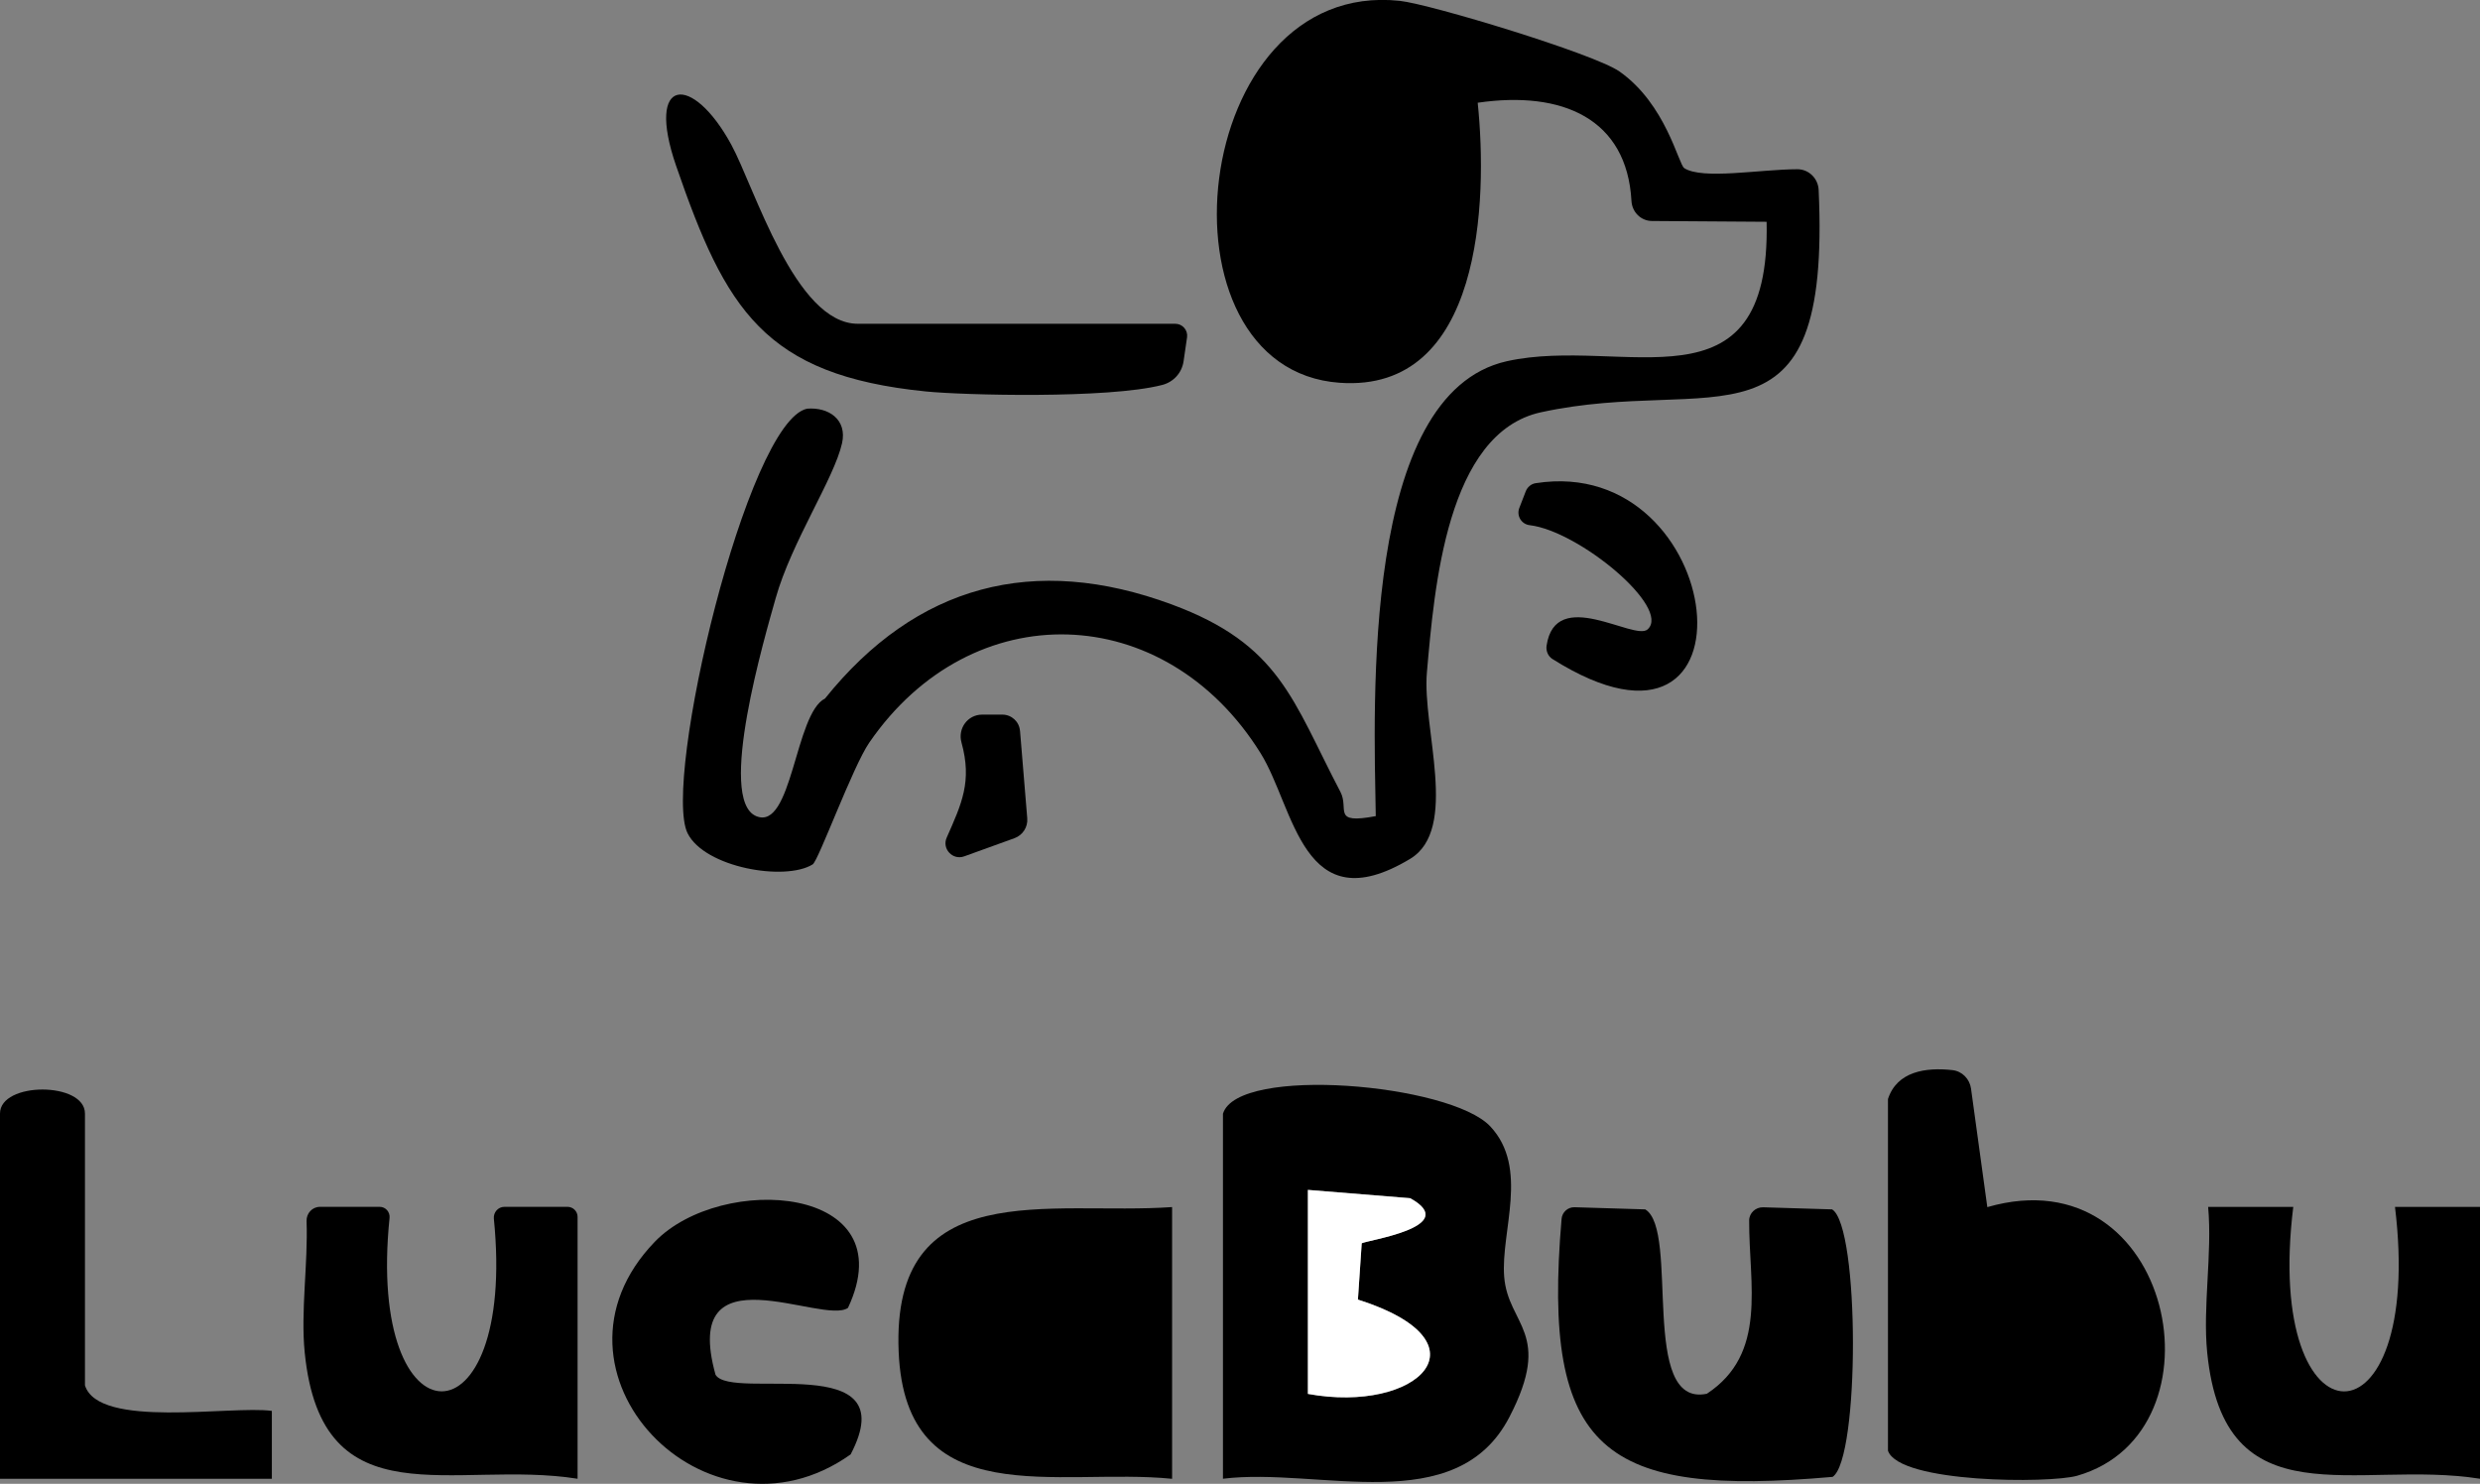 <?xml version="1.0" encoding="UTF-8"?>
<svg id="_图层_2" data-name="图层 2" xmlns="http://www.w3.org/2000/svg" viewBox="0 0 439.34 262.87">
  <rect x="0" y="0" width="439.34" height="262.87" fill="#808080" stroke="none"/>
  <defs>
    <style>
      .cls-1 {
        fill: #fff;
      }
    </style>
  </defs>
  <g id="_图层_1-2" data-name="图层 1">
    <g>
      <path d="M298.37,29.79c3.27,2.08,13.36.21,20.04.19,2.04,0,3.68,1.64,3.77,3.68,2.21,48.42-18.5,32.69-49.2,39.38-16.71,3.64-18.88,31.13-20.2,46.07-.87,9.88,5.77,27.79-2.98,33.05-19.09,11.46-20.43-9-26.48-18.72-16.9-27.17-51.17-28.31-69.34-1.86-2.93,4.26-9,20.93-10.01,21.55-4.88,3.04-19.13.57-22.16-5.51-4.54-9.12,10.52-72.96,21.17-75.22,3.83-.31,7.13,1.94,6.19,6.12-1.4,6.27-8.96,17.5-11.76,27.46-1.86,6.62-10.44,35.65-3.46,38.6,6.41,2.7,6.85-18.17,12.2-20.83,16.19-20.16,37.03-25.68,61.4-16.68,19.23,7.1,21.4,16.96,29.91,33.22,1.6,3.05-1.63,5.78,6.26,4.29-.33-20.07-2.53-74.85,23.23-80.59,20.57-4.58,46.78,9.93,46.01-24.7l-20.31-.14c-1.96-.01-3.52-1.58-3.63-3.53-.8-14.6-12.23-19.61-27.24-17.42,1.8,17.35.78,51.4-24.45,49.61-33.75-2.39-26.74-71.66,10.64-67.66,5.43.58,34.45,9.38,38.92,12.51,8.25,5.79,10.47,16.48,11.47,17.11Z"/>
      <path d="M216.66,197.28c2.64-8.55,40.24-5.31,47.35,2.27,6.93,7.39,1.83,18.59,2.46,26.62.68,8.66,8.71,9.87.92,24.88-9.42,18.16-33.77,8.82-50.74,10.92v-64.7ZM241.23,220.28c.43-.51,17.87-2.87,8.59-8.01l-18.12-1.47v36.14c19.37,3.56,32.67-9.15,8.86-16.71l.67-9.95Z"/>
      <path d="M349.17,192.84l2.89,21.01c33-9.52,42.87,39.87,15.91,47.59-4.83,1.38-31.5,1.33-33.51-4.43v-62.31c1.59-4.9,6.7-5.65,11.43-5.12,1.71.19,3.04,1.56,3.28,3.26Z"/>
      <path d="M207.64,213.83v48.15c-20.19-2.03-47.23,6.44-48.44-22.5-1.32-31.51,26.82-24.11,48.44-25.64Z"/>
      <path d="M291.46,214.25c6.15,3.7-1.14,35.2,10.92,32.66,10.79-7.12,7.44-19.32,7.49-30.69,0-1.33,1.15-2.38,2.48-2.34l12.21.37c4.91,2.97,4.91,44.24.09,47.39-40.49,3.55-51.56-4.31-48.01-45.72.1-1.17,1.11-2.08,2.28-2.05l12.53.38Z"/>
      <path d="M102.31,261.97c-21.78-3.46-45.33,7.86-48.33-22.38-.73-7.3.6-15.6.33-23.26-.05-1.37,1-2.53,2.38-2.53h10.58c1.05,0,1.85.93,1.74,1.97-4.19,40.85,22.58,41.02,18.48.14-.11-1.12.74-2.11,1.87-2.11h11.2c.97.01,1.76.8,1.76,1.77v46.39Z"/>
      <path d="M439.34,261.97c-21.78-3.46-45.33,7.86-48.33-22.38-.81-8.11.92-17.45.17-25.78h15.08c-5.36,43.51,23.35,43.66,18.02,0h15.06v48.16Z"/>
      <path d="M150.22,231.7c-4.42,3.13-29.77-10.84-23.46,11.85,2.86,4.74,33.8-4.7,23.93,14.11-25.4,18.03-56.86-14.68-34.7-37.66,11.8-12.24,44.46-10.11,34.23,11.71Z"/>
      <path d="M15.05,245.42c2.39,7.76,25.82,3.54,33.11,4.53v12.02H0v-64.7c0-5.67,15.05-5.67,15.05,0v48.15Z"/>
      <path d="M210.29,59.76l-.62,4.26c-.3,2.04-1.79,3.67-3.79,4.18-9.61,2.48-35.29,1.81-41.85,1.15-28.68-2.88-35.49-14.54-44.26-39.99-5.45-15.83,2.87-16.4,9.77-3.75,4.11,7.53,11.29,31.75,22.42,31.75h56.24c1.29,0,2.27,1.14,2.09,2.41Z"/>
      <path d="M291.88,111.5c4.23-3.83-12.17-17.44-20.89-18.46-1.47-.17-2.37-1.67-1.84-3.05l1.14-2.95c.29-.75.96-1.32,1.76-1.44,34.13-5.34,40.88,55.02,2.97,31.15-.78-.49-1.17-1.44-1.04-2.35,1.57-10.66,15.55-.78,17.9-2.9Z"/>
      <path d="M180.7,129.46l1.28,15.51c.13,1.55-.8,2.99-2.26,3.52l-8.91,3.22c-2.04.74-3.98-1.34-3.1-3.32,2.66-6.02,4.53-9.95,2.62-16.85-.69-2.48,1.09-4.94,3.66-4.94h3.62c1.61.02,2.95,1.25,3.08,2.86Z"/>
      <path class="cls-1" d="M241.23,220.28l-.67,9.95c23.81,7.56,10.5,20.27-8.86,16.71v-36.14s18.12,1.47,18.12,1.47c9.28,5.14-8.15,7.5-8.59,8.01Z"/>
    </g>
  </g>
</svg>